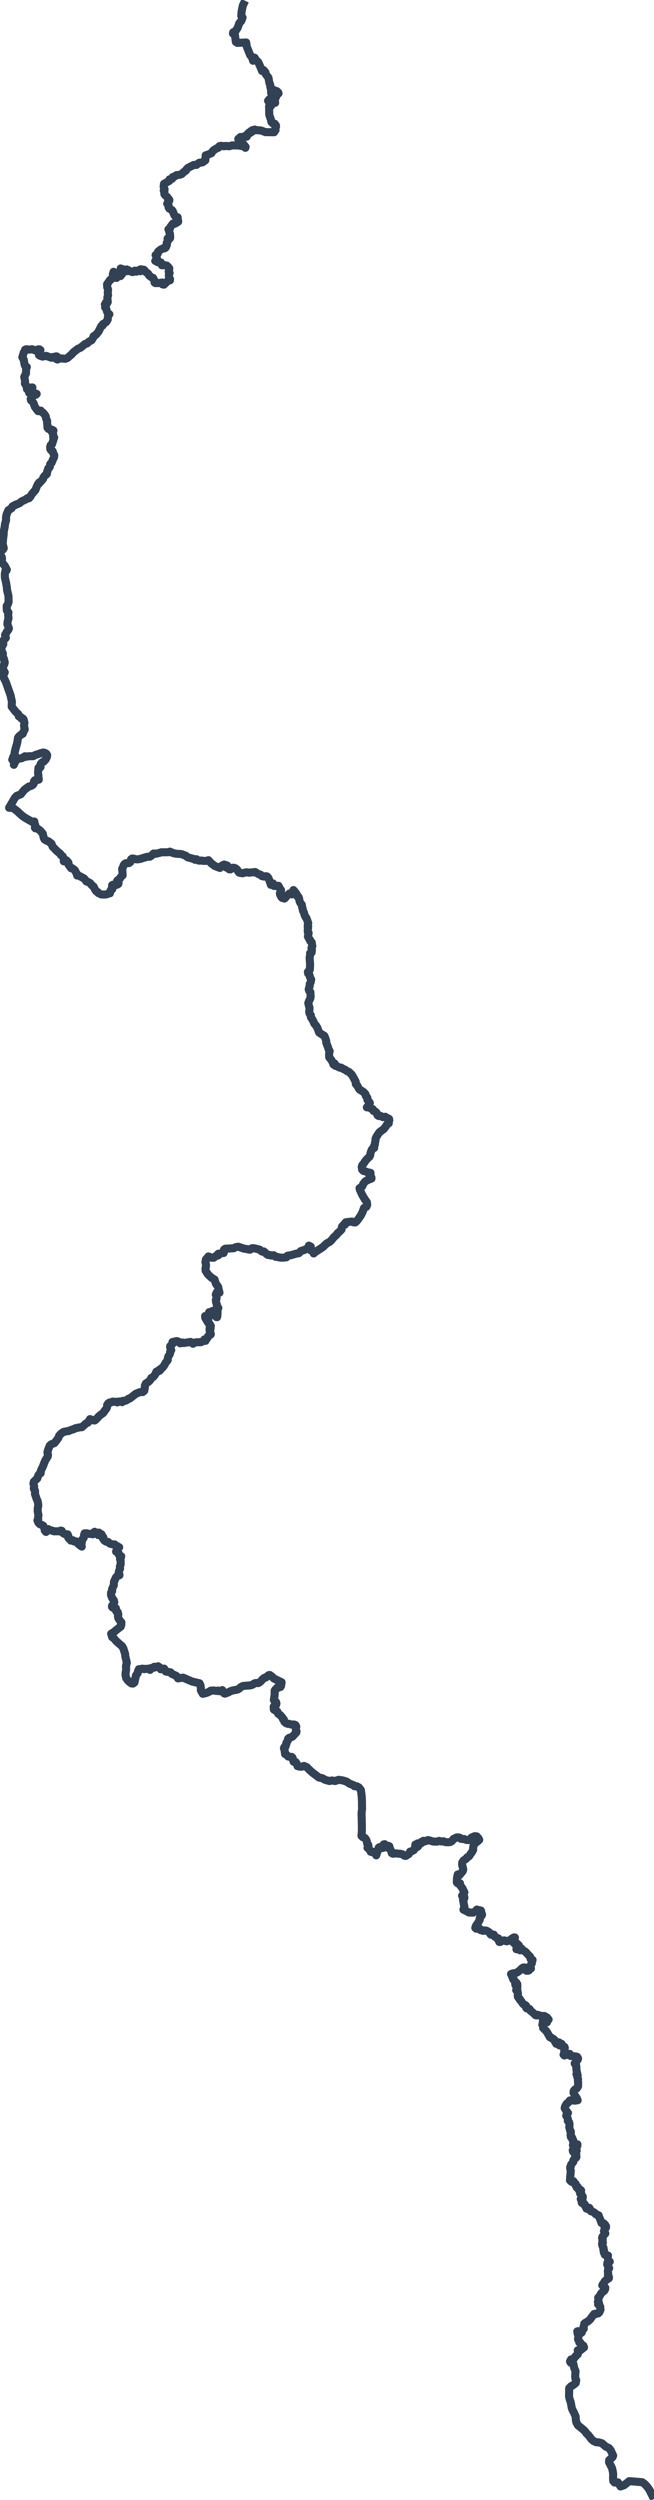 <svg xmlns="http://www.w3.org/2000/svg" width="81.07" height="309.51" baseProfile="full" version="1.1">
  <defs>
    <style type="text/css">
      .polygon,
      line,
      path,
      polygon,
      polyline,
      rect {
        fill: none;
        stroke: #334155;
        stroke-width: 1px;
        stroke-linejoin: round;
      }
    </style>
  </defs>
  <g fill_rule="evenodd" transform="scale(1,-1) translate(-1.893,-0.111)">
    <g class="name desc">
      <g fill_rule="evenodd"><polyline
        points="32.28,0.02 32.00,-0.56 31.85,-1.26 31.80,-1.85 31.96,-2.06 31.82,-2.45 31.54,-2.79 31.37,-3.30 31.08,-3.75 30.80,-3.89 30.77,-4.05 31.01,-4.19 31.13,-5.08 31.32,-5.20 32.41,-5.15 32.49,-5.69 32.90,-6.70 33.13,-6.97 33.26,-7.41 33.45,-7.03 33.66,-7.37 33.89,-7.56 34.06,-7.92 34.38,-8.68 34.56,-8.56 34.80,-8.85 34.84,-9.08 35.17,-9.51 35.29,-10.17 35.40,-10.42 35.40,-10.65 35.49,-10.96 35.50,-11.40 35.65,-11.37 35.74,-10.98 35.84,-11.06 35.79,-11.38 35.96,-11.09 35.87,-11.47 36.03,-11.18 36.05,-11.50 36.20,-11.17 36.33,-11.28 36.15,-11.50 36.40,-11.37 36.42,-11.46 36.13,-11.67 36.13,-11.86 35.96,-11.89 36.04,-12.05 35.95,-12.21 36.00,-12.62 35.84,-12.63 35.32,-12.14 35.12,-12.37 35.48,-12.82 35.50,-12.99 35.34,-12.92 35.25,-13.06 35.27,-14.11 35.47,-14.69 35.54,-15.00 35.75,-15.20 35.93,-15.20 36.10,-15.42 36.11,-15.57 36.04,-15.70 36.02,-15.84 36.05,-16.00 35.87,-16.26 34.81,-16.25 34.24,-16.04 33.61,-16.00 33.49,-15.93 33.40,-16.04 33.22,-15.99 33.18,-16.16 33.01,-16.11 32.96,-16.32 32.76,-16.30 32.71,-16.47 32.58,-16.47 32.57,-16.64 32.47,-16.81 32.17,-16.76 32.09,-16.90 31.70,-16.85 31.43,-17.09 31.54,-17.39 31.94,-17.59 32.34,-18.08 32.31,-18.19 32.05,-17.96 31.75,-17.96 31.55,-17.90 30.65,-17.89 30.34,-17.99 29.81,-17.96 29.65,-18.00 29.31,-17.94 29.10,-17.98 28.96,-18.18 28.76,-18.25 28.39,-18.48 28.22,-18.65 28.11,-18.85 27.68,-19.03 27.39,-19.12 27.37,-19.36 27.35,-19.73 26.99,-19.99 26.59,-20.04 26.23,-20.31 25.91,-20.31 25.19,-20.68 25.02,-20.85 24.95,-21.00 24.73,-21.14 24.41,-21.44 24.19,-21.52 23.75,-21.58 23.58,-21.72 23.32,-21.80 23.24,-22.01 23.14,-22.06 22.91,-22.10 22.87,-22.29 22.22,-22.65 22.18,-23.00 22.29,-23.30 22.29,-23.43 22.19,-23.47 22.25,-23.65 22.27,-23.93 22.39,-24.08 22.62,-24.29 22.89,-24.65 22.87,-24.76 22.72,-24.81 22.70,-24.94 22.62,-25.11 22.79,-25.32 22.79,-25.57 22.89,-25.72 23.22,-25.91 23.31,-26.04 23.49,-26.50 23.68,-26.74 23.73,-26.84 23.91,-26.79 23.92,-26.89 23.83,-27.00 23.87,-27.09 23.95,-27.11 23.98,-27.34 23.77,-27.48 23.53,-27.60 23.41,-27.60 23.33,-27.57 23.01,-28.00 22.95,-28.20 22.77,-28.29 22.87,-28.47 22.89,-28.67 22.96,-28.83 22.99,-29.31 22.96,-29.40 22.81,-29.39 22.71,-29.37 22.66,-29.44 22.73,-29.59 22.70,-29.74 22.56,-29.95 22.58,-30.21 22.47,-30.32 22.48,-30.46 22.39,-30.58 22.24,-30.65 22.09,-30.65 21.78,-30.81 21.49,-31.05 21.46,-31.27 21.18,-31.47 21.34,-31.84 21.38,-32.03 21.23,-32.11 21.14,-32.19 21.31,-32.23 21.43,-32.35 21.84,-32.39 21.96,-32.73 22.36,-32.73 22.58,-32.78 22.75,-32.95 22.88,-33.12 22.85,-33.34 22.80,-33.52 22.92,-33.70 22.84,-33.87 22.82,-34.02 22.88,-34.32 22.97,-34.44 22.96,-34.60 22.75,-34.62 22.22,-35.13 22.04,-35.10 21.99,-34.87 21.62,-34.93 21.15,-34.94 21.05,-34.87 21.02,-34.58 20.87,-34.30 20.70,-34.24 20.38,-34.00 20.24,-33.76 20.00,-33.59 19.75,-33.30 19.61,-33.27 19.30,-33.47 19.31,-33.35 19.36,-33.23 19.18,-33.29 19.03,-33.39 18.82,-33.52 18.61,-33.40 18.53,-33.53 18.30,-33.58 17.98,-33.44 17.84,-33.42 17.78,-33.33 17.70,-33.46 17.60,-33.25 17.41,-33.34 17.30,-33.35 17.11,-33.21 17.09,-33.38 16.96,-33.26 16.85,-33.13 16.84,-33.34 17.08,-33.62 17.09,-33.74 16.94,-33.92 16.83,-34.07 16.83,-33.84 16.74,-33.77 16.67,-34.05 16.59,-33.80 16.48,-34.02 16.45,-33.91 16.45,-33.71 16.31,-33.90 16.37,-34.17 16.34,-34.30 16.19,-34.15 16.11,-33.91 16.08,-33.68 15.97,-33.54 15.88,-33.86 15.88,-34.22 15.79,-34.37 15.66,-34.48 15.56,-34.52 15.16,-35.09 15.18,-35.27 15.18,-35.44 15.29,-35.74 15.25,-36.14 15.29,-36.46 15.20,-36.70 15.25,-37.29 15.13,-37.21 15.16,-37.46 15.03,-37.33 15.07,-37.58 14.89,-37.58 14.97,-37.71 14.92,-37.95 15.05,-38.08 15.15,-38.43 15.23,-38.63 15.45,-38.80 15.32,-38.91 15.27,-39.11 15.25,-39.44 15.08,-39.73 14.86,-39.90 14.65,-40.02 14.62,-40.19 14.44,-40.27 14.11,-40.94 13.81,-41.31 13.49,-41.52 13.48,-41.64 13.25,-42.01 12.87,-42.22 12.71,-42.40 12.43,-42.48 11.89,-42.93 11.56,-43.07 11.00,-43.50 10.75,-43.78 10.24,-44.22 9.98,-44.31 9.36,-44.26 9.01,-44.40 8.85,-44.32 8.86,-44.20 8.95,-44.03 8.84,-44.01 8.66,-44.08 8.47,-44.08 8.26,-44.18 7.62,-43.95 7.16,-44.04 6.82,-43.92 6.72,-43.84 6.73,-43.70 6.84,-43.54 6.83,-43.44 6.64,-43.41 6.67,-43.31 6.87,-43.32 6.91,-43.24 6.78,-43.14 6.60,-43.15 6.42,-43.33 5.88,-43.13 5.53,-43.17 5.15,-43.13 5.00,-43.19 5.00,-43.31 4.84,-43.52 4.66,-44.12 4.84,-44.44 4.93,-44.97 5.00,-45.18 5.22,-45.33 5.13,-45.60 5.11,-46.13 4.90,-46.55 5.00,-47.08 4.98,-47.38 5.18,-47.68 5.24,-48.07 5.44,-48.11 5.69,-48.01 5.82,-47.86 5.91,-47.86 5.86,-48.12 5.68,-48.30 5.49,-48.39 5.50,-48.52 5.72,-48.52 5.80,-48.59 5.92,-48.59 5.99,-48.67 6.25,-48.59 6.44,-48.66 6.35,-48.76 6.11,-48.82 5.97,-48.90 5.80,-49.13 5.70,-49.28 5.74,-49.46 5.87,-49.53 6.07,-49.85 6.21,-50.25 6.61,-50.79 6.95,-50.73 6.98,-50.85 7.23,-50.99 7.42,-51.21 7.57,-51.45 7.60,-51.69 7.74,-52.01 7.73,-52.23 7.75,-52.43 7.77,-52.55 7.78,-52.85 7.90,-52.99 8.22,-53.05 8.32,-53.13 8.44,-53.14 8.52,-53.20 8.44,-53.27 8.27,-53.27 8.39,-53.46 8.48,-53.61 8.49,-54.05 8.61,-54.05 8.54,-54.24 8.47,-54.49 8.33,-54.91 8.18,-55.00 8.11,-55.22 8.13,-55.50 8.25,-55.66 8.42,-55.75 8.51,-56.04 8.62,-56.24 8.59,-56.52 8.49,-56.70 8.29,-57.18 8.11,-57.36 8.08,-57.65 8.00,-57.79 7.88,-57.87 7.81,-58.12 7.74,-58.26 7.71,-58.55 7.59,-58.68 7.42,-58.80 7.27,-59.02 7.24,-59.17 7.02,-59.43 6.84,-59.63 6.77,-59.61 6.72,-59.77 6.63,-59.77 6.46,-60.11 6.28,-60.56 5.95,-60.94 5.79,-61.13 5.68,-61.36 5.58,-61.46 5.48,-61.58 5.30,-61.56 5.10,-61.72 4.55,-61.98 4.34,-62.17 4.02,-62.32 3.84,-62.36 3.74,-62.45 3.54,-62.52 3.41,-62.62 3.34,-62.80 3.20,-62.90 2.93,-63.06 2.70,-63.60 2.63,-64.02 2.65,-64.27 2.50,-64.81 2.49,-65.05 2.35,-65.74 2.35,-66.04 2.28,-66.56 2.25,-66.93 2.21,-67.23 2.30,-67.51 2.36,-67.76 2.26,-67.93 1.90,-68.17 1.92,-68.44 2.14,-68.95 2.12,-69.44 2.19,-69.59 2.48,-69.94 2.61,-70.18 2.74,-70.42 2.68,-70.54 2.56,-70.58 2.49,-70.94 2.50,-71.42 2.65,-72.06 2.75,-72.65 2.76,-72.92 2.94,-73.66 2.96,-74.42 2.85,-74.73 2.72,-74.91 2.74,-75.47 2.94,-75.72 2.90,-76.04 2.95,-76.44 2.83,-76.88 2.81,-77.18 3.00,-77.69 2.93,-77.86 2.72,-78.13 2.63,-78.33 2.52,-78.50 2.62,-78.85 2.53,-78.97 2.38,-79.10 2.26,-79.36 2.30,-79.64 2.11,-79.99 2.06,-80.23 2.15,-80.62 2.25,-80.79 2.23,-81.14 2.37,-81.45 2.48,-81.90 2.42,-82.14 2.25,-82.44 2.27,-82.73 2.36,-82.91 2.34,-83.01 2.48,-83.13 2.26,-83.59 2.63,-84.36 3.20,-85.97 3.37,-86.76 3.34,-87.38 3.84,-88.02 4.16,-88.31 4.22,-88.57 4.45,-88.65 4.54,-88.85 4.73,-88.85 4.82,-88.96 4.92,-89.38 4.87,-89.75 4.96,-90.20 4.78,-90.54 4.72,-90.73 4.43,-90.90 4.24,-91.07 4.12,-91.24 4.05,-91.74 3.97,-92.08 3.82,-92.58 3.70,-93.10 3.69,-93.32 3.87,-93.58 3.52,-93.62 3.64,-93.91 3.41,-93.94 3.61,-94.17 3.68,-94.32 3.61,-94.58 3.73,-94.30 3.60,-94.14 3.78,-94.05 3.92,-94.03 4.12,-93.82 4.37,-93.80 4.61,-93.76 4.99,-93.52 5.06,-93.60 5.41,-93.52 6.01,-93.51 6.28,-93.36 6.49,-93.30 6.89,-93.16 7.23,-93.06 7.43,-93.09 7.63,-93.20 7.74,-93.38 7.71,-93.60 7.55,-93.92 7.31,-94.18 7.08,-94.30 6.95,-94.45 6.90,-94.58 6.92,-94.85 6.86,-94.93 6.66,-94.96 6.61,-95.56 6.70,-96.42 6.48,-96.47 6.22,-96.48 6.10,-96.64 6.07,-96.92 5.94,-97.08 5.72,-97.20 5.47,-97.27 5.20,-97.46 4.90,-97.69 4.48,-98.22 3.96,-98.43 3.73,-98.68 3.02,-99.90 3.49,-99.92 3.71,-100.08 4.05,-100.34 4.32,-100.60 4.70,-100.93 5.00,-101.14 5.81,-101.60 6.03,-101.61 6.15,-101.60 6.11,-101.83 6.26,-102.02 6.22,-102.37 6.27,-102.44 6.50,-102.46 6.86,-102.71 7.20,-103.11 7.31,-103.61 7.41,-103.81 7.64,-103.96 7.90,-104.06 8.28,-104.35 8.42,-104.72 8.65,-104.95 8.95,-105.26 9.36,-105.59 9.43,-105.74 9.67,-105.92 9.83,-106.25 9.88,-106.41 9.79,-106.45 9.80,-106.53 10.09,-106.54 10.13,-106.41 10.37,-106.68 10.38,-106.93 10.72,-107.39 10.85,-107.39 11.15,-107.61 11.41,-108.07 11.46,-108.29 11.63,-108.29 11.83,-108.39 12.32,-108.66 12.50,-108.87 12.60,-109.02 12.89,-109.13 13.08,-109.24 13.27,-109.49 13.49,-109.65 13.63,-109.95 13.80,-110.21 14.01,-110.34 14.07,-110.45 14.28,-110.55 14.45,-110.63 14.68,-110.64 14.90,-110.64 15.13,-110.61 15.25,-110.56 15.36,-110.50 15.52,-110.49 15.61,-110.12 15.81,-109.98 15.74,-109.90 15.79,-109.67 15.79,-109.49 15.88,-109.43 16.02,-109.50 16.20,-109.49 16.46,-109.40 16.57,-109.32 16.59,-109.20 16.49,-109.13 16.40,-109.04 16.41,-108.95 16.53,-108.83 16.74,-108.69 16.86,-108.48 16.97,-108.37 17.09,-108.27 17.09,-108.14 17.07,-107.83 17.03,-107.47 17.17,-107.18 17.22,-107.02 17.37,-106.83 17.51,-106.76 17.87,-106.75 18.05,-106.62 18.09,-106.48 18.14,-106.28 18.29,-106.18 18.52,-106.21 18.74,-106.28 19.02,-106.28 19.33,-106.22 19.66,-106.11 19.94,-106.03 20.20,-105.96 20.47,-105.96 20.67,-105.83 20.81,-105.67 20.95,-105.56 21.18,-105.60 21.65,-105.49 21.90,-105.41 22.39,-105.41 22.82,-105.40 22.95,-105.33 23.05,-105.37 23.38,-105.52 23.73,-105.59 24.36,-105.63 24.60,-105.72 24.91,-105.83 25.15,-106.03 25.36,-106.09 25.92,-106.24 26.07,-106.34 26.24,-106.27 26.43,-106.40 26.54,-106.44 26.91,-106.44 27.13,-106.48 27.53,-106.47 27.73,-106.39 28.09,-106.79 28.53,-107.11 28.78,-107.21 29.15,-107.35 29.24,-107.20 29.47,-107.02 29.61,-106.99 29.68,-106.93 30.05,-107.05 29.97,-107.15 29.95,-107.30 30.28,-107.41 30.31,-107.52 30.46,-107.53 30.72,-107.33 30.92,-107.33 31.11,-107.41 31.32,-107.59 31.41,-107.78 31.55,-107.94 31.74,-107.97 31.96,-108.01 32.23,-107.93 32.48,-107.89 32.77,-107.94 33.14,-107.89 33.39,-107.89 33.51,-107.85 33.80,-108.03 33.94,-108.11 34.21,-108.20 34.33,-108.34 34.45,-108.38 34.65,-108.42 34.82,-108.37 34.99,-108.40 35.16,-108.58 35.32,-108.98 35.47,-109.44 35.67,-109.36 35.74,-109.27 35.78,-109.48 35.84,-109.57 35.92,-109.52 35.97,-109.59 36.41,-109.56 36.63,-109.96 36.74,-110.11 36.71,-110.32 36.59,-110.47 36.60,-110.62 36.75,-110.92 36.87,-111.06 37.00,-111.05 37.14,-111.14 37.23,-111.08 37.41,-110.85 37.59,-110.69 37.78,-110.51 37.85,-110.59 37.94,-110.52 38.08,-110.62 38.18,-110.58 38.13,-110.49 38.22,-110.45 38.21,-110.35 38.27,-110.24 38.27,-110.09 38.56,-110.44 38.69,-110.65 38.73,-110.83 38.80,-110.93 38.90,-110.94 38.98,-111.17 39.03,-111.48 39.15,-111.72 39.31,-111.91 39.36,-112.28 39.42,-112.42 39.44,-112.63 39.57,-112.87 39.63,-113.13 39.77,-113.44 39.87,-113.54 39.99,-113.86 40.10,-114.18 40.04,-114.42 40.10,-114.58 40.04,-114.70 40.08,-114.84 40.04,-115.04 40.05,-115.29 40.15,-115.40 40.13,-115.55 40.06,-115.83 40.17,-116.06 40.33,-116.26 40.35,-116.40 40.53,-116.56 40.57,-116.83 40.61,-117.02 40.50,-117.27 40.56,-117.50 40.52,-117.82 40.33,-117.91 40.34,-118.14 40.28,-118.39 40.29,-118.71 40.33,-119.25 40.32,-119.61 40.30,-119.94 40.06,-120.23 40.09,-120.42 40.22,-120.49 40.32,-120.88 40.47,-121.17 40.40,-121.51 40.29,-121.72 40.28,-121.98 40.21,-122.18 40.16,-122.39 40.21,-122.55 40.37,-122.72 40.40,-123.29 40.36,-123.50 40.18,-123.87 40.11,-124.08 40.16,-124.32 40.25,-124.62 40.26,-124.86 40.22,-125.14 40.26,-125.36 40.43,-125.60 40.43,-125.83 40.61,-126.10 40.76,-126.39 40.85,-126.61 41.10,-126.91 41.26,-127.20 41.45,-127.73 41.61,-127.83 41.78,-127.95 42.09,-128.13 42.19,-128.34 42.33,-128.76 42.34,-129.00 42.54,-129.52 42.63,-129.81 42.76,-130.03 42.70,-130.24 42.69,-130.50 42.70,-130.79 42.96,-131.12 43.16,-131.45 43.37,-131.56 43.21,-131.66 43.47,-131.85 43.57,-131.83 43.73,-131.94 44.02,-132.08 44.17,-132.07 44.45,-132.24 44.65,-132.32 44.94,-132.52 45.15,-132.61 45.48,-132.92 45.64,-133.18 45.98,-133.80 46.00,-134.10 46.07,-134.19 46.17,-134.27 46.37,-134.65 46.49,-134.81 46.74,-134.95 46.96,-135.10 47.19,-135.34 47.24,-135.58 47.36,-135.69 47.44,-135.84 47.44,-136.07 47.61,-136.26 47.74,-136.45 47.62,-136.67 47.37,-136.99 47.72,-137.01 47.96,-137.20 48.09,-137.20 48.21,-137.45 48.39,-137.49 48.59,-137.68 48.68,-137.96 48.85,-138.07 49.06,-138.05 49.22,-138.13 49.36,-138.20 49.66,-138.16 49.90,-138.34 49.99,-138.35 50.12,-138.42 50.15,-138.60 50.06,-138.71 50.09,-138.95 49.89,-139.08 49.70,-139.37 49.47,-139.67 49.28,-139.81 49.13,-139.92 48.95,-140.05 48.81,-140.24 48.55,-140.64 48.44,-140.90 48.44,-141.10 48.37,-141.41 48.36,-141.59 48.25,-141.80 48.28,-142.01 48.14,-142.10 48.03,-142.16 47.95,-142.29 47.83,-142.62 47.78,-142.92 47.69,-143.11 47.47,-143.30 47.22,-143.58 46.95,-143.98 46.80,-144.15 46.73,-144.37 46.77,-144.55 46.78,-144.70 46.94,-144.86 47.17,-144.91 47.45,-145.03 47.57,-145.05 47.82,-145.10 47.82,-145.23 47.70,-145.28 47.83,-145.37 47.81,-145.56 47.69,-145.65 47.86,-145.61 47.94,-145.69 47.94,-145.81 47.78,-145.86 47.28,-146.09 47.15,-146.18 46.92,-146.47 46.80,-146.76 46.60,-146.91 46.46,-147.00 46.51,-147.21 46.66,-147.54 46.77,-147.79 47.13,-148.40 47.37,-148.72 47.41,-149.06 47.30,-149.31 47.01,-149.45 46.84,-149.94 46.62,-150.38 46.21,-150.96 46.03,-151.16 45.93,-151.24 45.69,-151.22 45.52,-151.13 44.76,-151.22 44.68,-151.31 44.66,-151.51 44.48,-151.54 44.28,-151.77 44.23,-152.12 43.93,-152.42 43.73,-152.58 43.63,-152.75 43.25,-153.10 42.99,-153.43 42.74,-153.66 42.39,-153.84 42.10,-154.11 41.96,-154.25 41.57,-154.52 41.22,-154.74 40.96,-154.92 40.78,-155.08 40.77,-154.91 40.66,-154.74 40.42,-154.70 40.32,-154.61 40.29,-154.33 40.41,-154.24 40.18,-154.11 40.42,-154.24 40.29,-154.33 39.99,-154.45 39.61,-154.65 39.19,-154.78 38.93,-155.05 38.62,-155.10 37.98,-155.29 37.54,-155.36 37.39,-155.56 37.01,-155.60 36.72,-155.60 36.41,-155.55 36.25,-155.50 36.07,-155.50 35.82,-155.30 35.59,-155.34 35.46,-155.33 35.37,-155.27 35.11,-155.27 34.91,-155.13 34.72,-154.93 34.59,-154.83 34.42,-154.86 34.27,-154.78 34.10,-154.62 33.72,-154.51 33.27,-154.42 33.09,-154.45 32.89,-154.61 32.76,-154.60 32.34,-154.51 32.10,-154.48 31.78,-154.36 31.43,-154.25 31.21,-154.28 31.05,-154.33 30.88,-154.43 30.53,-154.45 30.32,-154.47 29.82,-154.49 29.65,-154.62 29.65,-154.85 29.62,-155.02 28.95,-155.12 28.94,-155.32 28.65,-155.40 28.38,-155.61 28.06,-155.60 27.88,-155.50 27.73,-155.45 27.56,-155.66 27.42,-155.81 27.36,-156.19 27.43,-156.46 27.42,-156.71 27.37,-156.93 27.38,-157.22 27.69,-157.69 28.12,-158.09 28.49,-158.31 28.66,-158.84 28.93,-159.20 29.00,-159.52 29.10,-159.93 28.76,-159.90 28.76,-160.24 28.64,-160.16 28.74,-160.48 28.73,-160.70 28.65,-160.83 28.68,-161.13 28.77,-161.38 28.77,-161.55 28.96,-161.83 28.86,-161.94 28.86,-162.42 28.84,-162.78 28.80,-162.97 28.72,-162.96 28.55,-162.70 28.37,-162.65 28.28,-162.45 28.31,-162.25 28.22,-162.20 28.00,-162.52 27.82,-162.35 27.74,-162.57 27.72,-162.71 27.70,-162.95 27.75,-163.07 27.71,-163.14 27.53,-163.02 27.39,-162.82 27.32,-162.83 27.34,-163.06 27.61,-163.52 27.70,-163.66 27.83,-163.71 27.93,-163.90 28.03,-164.06 27.90,-163.98 27.89,-164.12 28.00,-164.34 27.97,-164.49 27.87,-164.41 27.87,-164.62 27.96,-164.75 27.91,-164.91 28.03,-165.06 28.00,-165.13 27.93,-165.07 27.83,-165.22 27.67,-165.35 27.66,-165.45 27.50,-165.68 27.37,-165.78 27.37,-165.90 27.24,-165.72 27.23,-165.87 27.18,-165.86 27.07,-165.93 26.82,-166.06 26.55,-166.07 26.20,-166.08 25.96,-166.14 25.82,-166.26 25.52,-166.03 24.81,-166.15 24.64,-166.17 24.54,-166.11 24.33,-166.19 24.22,-166.20 24.04,-166.00 23.84,-166.00 23.81,-165.93 23.67,-165.95 23.57,-166.02 23.36,-166.02 23.27,-166.05 23.32,-166.19 23.24,-166.32 22.99,-166.56 22.98,-166.70 23.03,-166.80 23.12,-167.05 22.98,-167.26 22.98,-167.44 22.89,-167.64 22.76,-167.83 22.69,-168.08 22.69,-168.27 22.59,-168.41 22.41,-168.63 22.29,-168.87 22.17,-169.06 21.99,-169.26 21.87,-169.32 21.72,-169.44 21.76,-169.52 21.66,-169.61 21.53,-169.57 21.41,-169.74 21.29,-169.71 21.22,-169.85 21.07,-170.16 20.86,-170.39 20.65,-170.49 20.53,-170.73 20.35,-170.93 19.98,-171.18 19.85,-171.45 19.85,-171.65 19.78,-172.07 19.58,-172.24 19.28,-172.24 19.03,-172.33 18.72,-172.46 18.20,-172.87 17.94,-173.06 17.81,-173.07 17.70,-173.18 17.44,-173.32 17.15,-173.32 17.03,-173.49 16.85,-173.40 16.55,-173.42 16.44,-173.52 16.30,-173.46 15.86,-173.42 15.62,-173.54 15.49,-173.53 15.31,-173.64 15.17,-173.85 15.18,-174.02 15.13,-174.21 15.00,-174.40 14.86,-174.55 14.79,-174.70 14.67,-174.84 14.29,-175.12 14.09,-175.30 13.94,-175.48 13.74,-175.68 13.63,-175.76 13.40,-175.73 13.05,-175.59 12.79,-176.02 12.59,-176.10 12.22,-176.43 12.04,-176.59 11.77,-176.61 11.25,-176.72 10.97,-176.86 10.75,-176.91 10.39,-177.07 10.23,-177.08 9.76,-177.18 9.47,-177.38 9.23,-177.64 9.12,-177.93 8.84,-178.31 8.64,-178.56 8.26,-178.70 8.06,-178.87 7.93,-179.19 7.82,-179.50 7.77,-179.72 7.84,-180.01 7.81,-180.21 7.51,-180.70 7.37,-181.02 7.24,-181.39 7.10,-181.68 6.96,-181.97 6.93,-182.29 6.74,-182.41 6.62,-182.60 6.52,-182.93 6.24,-183.19 6.08,-183.35 6.04,-183.58 6.13,-183.94 6.08,-184.15 6.12,-184.28 6.23,-184.45 6.24,-184.64 6.23,-184.86 6.43,-185.46 6.54,-185.69 6.61,-185.99 6.64,-186.29 6.57,-186.64 6.57,-187.03 6.66,-187.48 6.61,-187.76 6.63,-187.98 6.53,-188.13 6.65,-188.41 6.82,-188.59 7.10,-188.70 7.26,-188.80 7.39,-189.09 7.44,-189.38 7.60,-189.56 7.79,-189.23 7.88,-189.21 7.94,-189.33 8.27,-189.37 8.59,-189.48 8.92,-189.48 9.25,-189.48 9.42,-189.39 9.55,-189.42 9.67,-189.67 9.89,-189.81 10.07,-189.84 10.28,-189.86 10.37,-190.06 10.35,-190.26 10.47,-190.42 10.60,-190.51 10.68,-190.63 10.91,-190.58 11.08,-190.74 11.28,-190.72 11.45,-190.77 11.55,-190.99 11.71,-191.14 12.03,-191.37 11.88,-191.27 11.90,-191.04 12.00,-191.00 12.03,-190.87 12.04,-190.64 12.11,-190.47 12.24,-190.33 12.29,-190.22 12.32,-189.90 12.38,-189.73 12.67,-189.73 12.91,-189.80 13.30,-189.80 13.39,-189.85 13.51,-189.76 13.51,-189.63 13.63,-189.54 13.77,-189.68 13.91,-189.74 14.02,-189.71 14.14,-189.64 14.23,-189.70 14.12,-189.80 14.07,-189.89 14.08,-189.95 14.26,-189.94 14.35,-189.81 14.48,-189.85 14.48,-190.03 14.58,-190.06 14.70,-190.22 14.71,-190.30 14.65,-190.37 14.84,-190.63 15.05,-190.76 15.29,-190.80 15.50,-191.00 15.70,-191.06 15.98,-191.11 16.12,-191.11 16.20,-191.27 16.39,-191.30 16.67,-191.46 16.53,-191.60 16.44,-191.67 16.28,-191.99 16.59,-192.17 16.62,-192.36 16.72,-192.50 16.92,-192.57 16.89,-192.70 16.80,-192.79 16.77,-192.91 16.84,-193.06 16.85,-193.31 16.84,-193.61 16.75,-193.84 16.78,-194.09 16.66,-194.37 16.61,-194.55 16.69,-194.80 16.70,-194.92 16.41,-195.03 16.26,-195.20 16.11,-195.53 16.02,-195.72 16.00,-196.17 15.85,-196.48 15.78,-196.65 15.80,-196.88 15.66,-197.07 15.65,-197.35 15.78,-197.72 16.01,-198.04 16.06,-198.26 15.97,-198.45 15.78,-198.71 15.77,-198.82 15.86,-198.93 16.16,-198.93 16.25,-199.00 16.29,-199.16 16.28,-199.33 16.34,-199.42 16.49,-199.50 16.56,-199.78 16.51,-199.97 16.56,-200.23 16.73,-200.50 16.86,-200.68 16.94,-200.74 16.93,-201.06 16.84,-201.18 16.86,-201.28 16.68,-201.42 16.41,-201.62 16.23,-201.76 16.05,-201.94 15.87,-202.04 15.67,-202.17 15.75,-202.42 15.80,-202.59 15.88,-202.62 16.08,-202.81 16.33,-203.10 16.67,-203.40 17.01,-203.69 17.18,-203.97 17.31,-204.38 17.40,-204.65 17.43,-204.97 17.55,-205.47 17.61,-205.76 17.51,-206.16 17.53,-206.61 17.47,-206.96 17.45,-207.26 17.53,-207.65 17.77,-207.98 18.02,-208.20 18.20,-208.32 18.39,-208.33 18.56,-208.20 18.65,-207.78 18.75,-207.32 18.96,-207.04 19.00,-206.79 19.09,-206.67 19.11,-206.55 19.29,-206.56 19.48,-206.49 19.68,-206.50 19.79,-206.55 19.94,-206.51 20.13,-206.52 20.36,-206.48 20.49,-206.64 20.62,-206.41 21.01,-206.36 21.02,-206.25 21.33,-206.28 21.48,-206.19 21.68,-206.32 21.82,-206.56 22.24,-206.48 22.44,-206.84 23.03,-206.94 23.20,-207.13 23.76,-207.39 23.96,-207.69 24.59,-207.60 25.70,-208.08 26.63,-208.30 26.75,-208.56 26.80,-208.96 26.79,-209.17 27.03,-209.60 27.49,-209.49 27.86,-209.32 28.01,-209.21 28.39,-209.19 28.75,-209.25 28.89,-209.20 29.08,-209.28 29.23,-209.27 29.44,-209.14 29.57,-209.33 29.67,-209.54 29.78,-209.58 30.18,-209.43 30.39,-209.31 30.67,-209.20 30.92,-209.15 31.32,-209.08 31.51,-208.98 31.74,-208.77 32.02,-208.63 32.34,-208.60 32.67,-208.58 32.97,-208.55 33.26,-208.44 33.41,-208.32 33.63,-208.26 33.91,-208.27 34.08,-208.17 34.28,-207.99 34.42,-207.81 34.59,-207.69 34.65,-207.63 34.82,-207.59 34.97,-207.48 35.21,-207.29 35.33,-207.27 35.52,-207.40 35.63,-207.49 35.84,-207.70 36.20,-207.88 36.80,-208.17 36.73,-208.63 36.65,-208.76 36.24,-208.84 36.16,-209.00 36.01,-209.09 35.94,-209.21 35.94,-209.57 35.93,-209.81 35.87,-210.16 35.84,-210.36 35.94,-210.55 36.11,-210.62 36.16,-210.79 36.12,-210.96 35.89,-211.12 35.82,-211.19 35.84,-211.55 36.02,-211.66 36.14,-211.67 36.28,-211.81 36.38,-212.07 36.61,-212.22 36.71,-212.32 36.93,-212.58 36.96,-212.72 37.09,-212.80 37.14,-213.05 37.34,-213.23 37.58,-213.32 37.74,-213.32 37.97,-213.40 38.36,-213.40 38.52,-213.47 38.62,-213.65 38.56,-214.01 38.65,-214.25 38.62,-214.39 38.37,-214.65 38.16,-214.89 37.98,-214.98 37.72,-215.06 37.59,-215.19 37.60,-215.34 37.47,-215.54 37.39,-215.69 37.39,-215.84 37.30,-215.96 37.29,-216.12 37.23,-216.20 37.13,-216.23 37.09,-216.35 37.17,-216.56 37.23,-217.06 37.42,-217.15 37.61,-217.36 37.85,-217.41 38.05,-217.41 38.16,-217.52 38.29,-218.01 38.55,-218.05 38.69,-218.27 38.77,-218.55 39.01,-218.61 39.27,-218.63 39.58,-218.53 39.92,-218.68 40.22,-218.99 40.67,-219.39 41.15,-219.75 41.42,-219.96 41.84,-220.05 42.19,-220.25 42.73,-220.40 43.05,-220.33 43.43,-220.40 43.86,-220.25 44.32,-220.31 44.83,-220.46 45.24,-220.73 45.60,-220.87 45.74,-220.92 45.83,-221.04 46.12,-221.05 46.40,-221.21 46.63,-221.52 46.69,-221.95 46.74,-222.43 46.76,-222.96 46.77,-223.85 46.71,-224.42 46.73,-224.98 46.75,-226.01 46.75,-226.66 46.70,-227.19 46.87,-227.35 47.10,-227.43 47.24,-227.59 47.36,-227.86 47.41,-228.16 47.53,-228.27 47.57,-228.46 47.51,-228.56 47.45,-228.67 47.60,-228.75 47.67,-228.88 47.77,-228.99 47.85,-229.16 48.03,-229.21 48.19,-229.16 48.33,-229.18 48.50,-229.32 48.48,-229.50 48.53,-229.60 48.59,-229.43 48.62,-229.27 48.71,-229.06 48.83,-228.74 48.83,-228.66 48.91,-228.60 48.98,-228.57 49.01,-228.70 49.10,-228.63 49.12,-228.72 49.17,-228.62 49.23,-228.56 49.24,-228.67 49.32,-228.54 49.37,-228.68 49.42,-228.35 49.46,-228.24 49.58,-228.22 49.69,-228.32 49.80,-228.46 49.92,-228.65 49.99,-228.58 50.08,-228.43 50.16,-228.49 50.17,-228.63 50.27,-228.83 50.41,-229.13 50.45,-229.32 50.60,-229.40 50.98,-229.35 51.29,-229.40 51.51,-229.40 51.80,-229.48 52.02,-229.64 52.19,-229.67 52.32,-229.59 52.56,-229.44 52.66,-229.29 52.73,-229.14 52.93,-229.09 53.19,-228.95 53.34,-228.75 53.35,-228.68 53.34,-228.55 53.38,-228.49 53.48,-228.59 53.49,-228.45 53.38,-228.27 53.66,-228.54 53.65,-228.44 53.74,-228.45 53.76,-228.39 53.65,-228.21 53.65,-228.12 53.91,-228.15 54.10,-228.10 54.16,-228.02 54.12,-227.94 54.33,-227.95 54.38,-227.80 54.68,-227.84 54.93,-227.71 55.20,-227.77 55.54,-227.88 55.73,-227.90 56.09,-227.90 56.32,-227.81 56.61,-227.88 56.88,-227.86 57.06,-227.95 57.20,-227.97 57.44,-227.98 57.71,-227.95 57.94,-227.81 58.11,-227.57 58.23,-227.52 58.50,-227.38 58.75,-227.38 58.93,-227.44 59.00,-227.54 59.25,-227.58 59.42,-227.58 59.70,-227.69 59.94,-227.71 60.16,-227.61 60.34,-227.40 60.73,-227.23 60.98,-227.25 61.20,-227.48 61.30,-227.68 61.14,-227.83 60.79,-228.11 60.61,-228.26 60.59,-228.46 60.54,-228.67 60.55,-228.90 60.42,-229.16 60.22,-229.44 60.02,-229.73 59.79,-229.86 59.66,-230.04 59.36,-230.23 59.19,-230.49 59.18,-230.78 59.26,-231.07 59.32,-231.35 59.25,-231.56 59.07,-231.79 58.92,-231.93 58.86,-232.05 58.79,-231.93 58.73,-232.11 58.63,-231.97 58.54,-232.43 58.52,-232.95 58.62,-233.06 58.91,-233.05 58.95,-233.33 59.22,-233.69 59.46,-234.18 59.17,-234.60 59.35,-234.78 59.45,-234.74 59.45,-234.92 59.28,-235.03 59.34,-235.35 59.40,-235.71 59.46,-235.92 59.34,-236.32 59.70,-236.50 60.04,-236.68 60.56,-236.69 60.84,-236.50 61.01,-236.31 61.17,-236.40 61.33,-236.39 61.51,-236.44 61.55,-236.55 61.54,-236.73 61.65,-236.92 61.61,-237.05 61.47,-237.14 61.40,-237.28 61.35,-237.41 61.38,-237.53 61.27,-237.75 61.15,-237.97 60.96,-238.22 60.86,-238.39 60.87,-238.49 60.81,-238.57 60.91,-238.67 60.98,-238.64 61.04,-238.56 61.10,-238.57 61.12,-238.70 61.23,-238.66 61.34,-238.67 61.40,-238.81 61.50,-238.79 61.52,-238.88 61.72,-238.89 61.78,-238.95 61.97,-238.90 62.17,-238.92 62.37,-239.02 62.55,-239.15 62.66,-239.32 62.74,-239.42 62.85,-239.42 62.98,-239.40 63.10,-239.42 63.17,-239.58 63.24,-239.68 63.37,-239.73 63.49,-239.84 63.67,-239.88 63.62,-240.01 63.73,-240.05 63.74,-240.16 63.81,-240.19 63.78,-240.32 63.87,-240.33 63.99,-240.27 64.15,-240.19 64.25,-240.15 64.38,-240.13 64.51,-240.15 64.62,-240.23 64.74,-240.24 64.88,-240.18 64.99,-240.16 65.15,-240.07 65.43,-239.85 65.61,-239.76 65.72,-239.77 65.71,-239.86 65.63,-239.91 65.68,-240.07 65.63,-240.18 65.46,-240.32 65.60,-240.32 65.66,-240.28 65.61,-240.43 65.65,-240.51 65.74,-240.52 65.87,-240.43 65.92,-240.52 66.03,-240.57 66.09,-240.71 66.19,-240.71 66.23,-240.79 66.09,-240.78 66.14,-240.84 66.08,-240.88 65.90,-240.84 66.09,-241.04 65.96,-241.08 65.91,-241.22 66.15,-241.19 66.54,-241.14 66.27,-241.31 66.38,-241.36 66.58,-241.30 66.71,-241.33 66.85,-241.43 67.03,-241.54 67.26,-241.79 67.47,-242.02 67.61,-242.15 67.67,-242.43 67.91,-242.55 67.86,-242.73 67.81,-242.99 67.68,-243.18 67.66,-243.48 67.71,-243.61 67.57,-243.54 67.56,-243.67 67.45,-243.62 67.45,-243.85 67.30,-243.89 67.13,-243.88 67.05,-243.71 66.94,-243.48 66.75,-243.49 66.58,-243.60 66.37,-243.82 65.99,-244.10 65.77,-244.19 65.53,-244.20 65.37,-244.25 65.24,-244.30 65.33,-244.48 65.43,-244.71 65.50,-244.93 65.63,-245.03 65.67,-245.19 65.91,-245.37 66.02,-245.56 65.87,-245.49 65.93,-245.64 65.77,-245.61 65.89,-245.85 66.03,-245.86 65.99,-246.09 65.88,-246.29 66.03,-246.29 66.05,-246.51 66.10,-246.69 66.07,-246.92 66.09,-247.11 66.19,-247.26 66.32,-247.37 66.36,-247.52 66.54,-247.69 66.65,-247.89 66.78,-248.04 66.96,-248.11 67.10,-248.21 67.11,-248.46 67.19,-248.55 67.39,-248.55 67.55,-248.64 67.65,-248.84 67.87,-249.00 68.07,-249.18 68.28,-249.39 68.41,-249.42 68.50,-249.34 68.63,-249.37 68.81,-249.45 69.07,-249.49 69.37,-249.49 69.70,-249.68 69.90,-249.93 69.77,-250.03 69.70,-250.27 69.46,-250.01 69.50,-250.16 69.45,-250.23 69.30,-250.09 69.36,-250.24 69.18,-250.17 69.26,-250.28 69.17,-250.40 69.12,-250.57 69.20,-250.75 69.24,-250.82 69.22,-250.98 69.36,-251.11 69.59,-251.34 69.75,-251.57 69.91,-251.86 70.06,-252.12 70.22,-252.16 70.30,-252.26 70.49,-252.33 70.64,-252.47 70.72,-252.56 70.68,-252.67 70.84,-252.77 70.84,-252.93 70.95,-252.78 71.18,-252.76 71.14,-253.03 71.20,-253.10 71.28,-253.14 71.39,-252.98 71.50,-252.93 71.57,-253.14 71.76,-253.31 71.86,-253.31 71.91,-253.44 71.83,-253.61 71.83,-253.75 71.89,-253.86 71.83,-254.09 71.75,-254.27 71.85,-254.38 72.03,-254.31 72.24,-254.30 72.41,-254.19 72.51,-254.18 72.46,-254.29 72.63,-254.44 72.89,-254.47 73.22,-254.49 73.44,-254.55 73.55,-254.74 73.47,-254.75 73.29,-254.72 73.31,-254.78 73.53,-254.83 73.49,-254.93 73.33,-254.96 73.34,-255.16 73.28,-255.28 73.13,-255.37 73.33,-255.67 73.34,-256.05 73.37,-256.29 73.41,-256.47 73.44,-256.59 73.35,-256.70 73.50,-256.83 73.45,-257.02 73.55,-257.31 73.53,-257.54 73.56,-257.68 73.55,-258.20 73.39,-258.45 73.16,-258.59 73.01,-258.78 72.99,-259.01 73.20,-259.40 73.39,-259.65 73.50,-259.92 73.16,-259.97 72.85,-259.94 72.54,-259.94 72.36,-260.18 72.17,-260.32 72.02,-260.53 71.93,-260.72 71.89,-260.90 72.07,-261.21 72.30,-261.49 72.14,-261.67 72.08,-261.84 72.20,-261.99 72.29,-262.25 72.28,-262.48 72.44,-262.64 72.49,-262.86 72.48,-263.08 72.46,-263.27 72.54,-263.56 72.57,-263.70 72.65,-263.79 72.65,-264.00 72.62,-264.22 72.66,-264.48 72.76,-264.47 72.82,-264.56 72.85,-264.79 72.95,-264.86 72.93,-265.02 73.03,-265.11 72.98,-265.18 73.01,-265.32 72.91,-265.49 73.21,-265.49 73.47,-265.38 73.47,-265.54 73.43,-265.64 73.17,-265.91 72.89,-266.11 72.92,-266.27 73.08,-266.20 73.25,-266.22 73.38,-266.16 73.29,-266.31 73.13,-266.38 73.31,-266.42 73.10,-266.53 73.33,-266.61 73.18,-266.67 73.28,-266.74 73.28,-266.82 73.21,-266.88 73.35,-266.93 73.30,-267.04 73.19,-267.04 73.09,-267.18 72.97,-267.36 72.97,-267.53 72.75,-267.81 72.67,-267.93 72.66,-268.08 72.57,-268.21 72.58,-268.41 72.65,-268.66 72.62,-268.90 72.60,-269.22 72.56,-269.44 72.61,-269.65 72.54,-269.82 72.69,-269.98 72.72,-269.81 72.82,-270.06 72.89,-269.95 72.94,-270.02 72.98,-269.94 73.08,-270.15 73.25,-270.27 73.27,-270.50 73.49,-270.63 73.39,-270.73 73.58,-270.78 73.64,-271.02 73.81,-270.99 73.93,-271.09 73.83,-271.31 73.80,-271.46 73.86,-271.52 73.95,-271.46 73.97,-271.67 74.14,-271.86 74.12,-272.03 73.88,-272.15 74.08,-272.22 73.98,-272.42 74.13,-272.44 74.01,-272.62 74.18,-272.72 74.34,-272.77 74.42,-272.88 74.43,-273.03 74.57,-273.12 74.59,-273.33 74.70,-273.22 74.71,-273.38 74.85,-273.27 74.94,-273.24 75.01,-273.34 74.99,-273.50 75.17,-273.68 75.27,-273.68 75.56,-273.82 75.75,-274.04 75.87,-274.05 75.97,-274.16 76.10,-274.17 76.16,-274.37 76.29,-274.66 76.38,-274.90 76.45,-275.11 76.54,-275.18 76.73,-275.16 76.70,-275.32 76.89,-275.31 76.81,-275.49 76.99,-275.47 77.02,-275.53 76.89,-275.61 77.01,-275.69 76.84,-275.85 76.76,-276.14 76.87,-276.23 76.93,-276.42 76.82,-276.46 76.71,-276.68 76.57,-276.82 76.53,-276.98 76.60,-277.17 76.56,-277.33 76.63,-277.54 76.52,-277.70 76.58,-277.98 76.70,-278.18 76.68,-278.39 76.77,-278.51 76.74,-278.77 76.86,-278.90 76.86,-279.04 77.05,-279.06 77.26,-279.15 77.22,-279.35 77.27,-279.59 77.33,-279.76 77.48,-279.91 77.32,-279.90 77.19,-280.03 77.16,-280.26 77.29,-280.48 77.29,-280.65 77.38,-280.65 77.40,-280.73 77.26,-280.95 77.24,-281.18 77.29,-281.36 77.25,-281.61 77.38,-281.82 77.37,-281.96 76.99,-282.21 76.82,-282.39 76.74,-282.59 76.63,-282.68 76.55,-282.84 76.71,-282.88 76.77,-283.01 76.88,-283.09 76.93,-283.14 76.90,-283.33 76.79,-283.51 76.58,-283.67 76.40,-283.85 76.27,-284.09 76.18,-284.23 76.04,-284.37 76.08,-284.56 76.08,-284.76 76.01,-284.87 76.07,-284.98 76.16,-285.07 76.03,-285.19 76.19,-285.31 76.30,-285.48 76.31,-285.68 76.33,-285.86 76.19,-286.17 76.03,-286.32 75.90,-286.30 75.71,-286.40 75.55,-286.38 75.26,-286.75 75.05,-287.05 74.76,-287.31 74.46,-287.47 74.31,-287.60 74.29,-287.83 74.21,-288.03 74.26,-288.21 74.03,-288.48 74.01,-288.67 73.89,-288.76 73.78,-288.63 73.66,-288.62 73.54,-288.51 73.45,-288.54 73.49,-288.61 73.64,-288.71 73.63,-288.76 73.49,-288.82 73.60,-289.09 73.58,-289.31 73.54,-289.51 73.66,-289.72 73.70,-289.90 73.81,-289.91 73.90,-290.02 73.94,-290.20 74.10,-290.30 74.21,-290.30 74.29,-290.52 73.74,-290.95 73.61,-290.84 73.51,-290.88 73.54,-291.09 73.52,-291.36 73.23,-291.62 73.14,-291.77 72.99,-291.94 72.68,-292.01 72.55,-292.26 72.63,-292.41 72.81,-292.42 72.96,-292.52 73.07,-293.07 73.24,-293.47 73.21,-293.78 73.19,-294.15 73.23,-294.41 73.32,-294.58 73.26,-294.93 73.02,-295.13 72.66,-295.35 72.45,-295.57 72.43,-296.59 72.51,-296.95 72.64,-297.31 72.76,-297.98 72.85,-298.24 73.05,-298.61 73.25,-299.08 73.27,-299.49 73.34,-299.81 73.54,-300.17 74.05,-300.58 74.37,-300.86 74.61,-301.18 74.86,-301.42 75.20,-301.88 75.46,-302.11 75.80,-302.26 76.11,-302.28 76.51,-302.39 76.98,-302.80 77.37,-302.98 77.58,-303.23 77.90,-303.91 77.83,-304.10 77.57,-304.34 77.40,-304.49 77.39,-304.74 77.77,-305.49 77.86,-305.90 77.90,-306.17 77.89,-306.80 77.91,-307.07 78.07,-307.25 78.49,-307.23 78.81,-307.74 79.26,-307.58 79.89,-307.08 81.50,-307.21 81.74,-307.38 82.01,-307.64 82.37,-308.11 82.96,-309.29"/>
      </g>
    </g>
  </g>
</svg>
